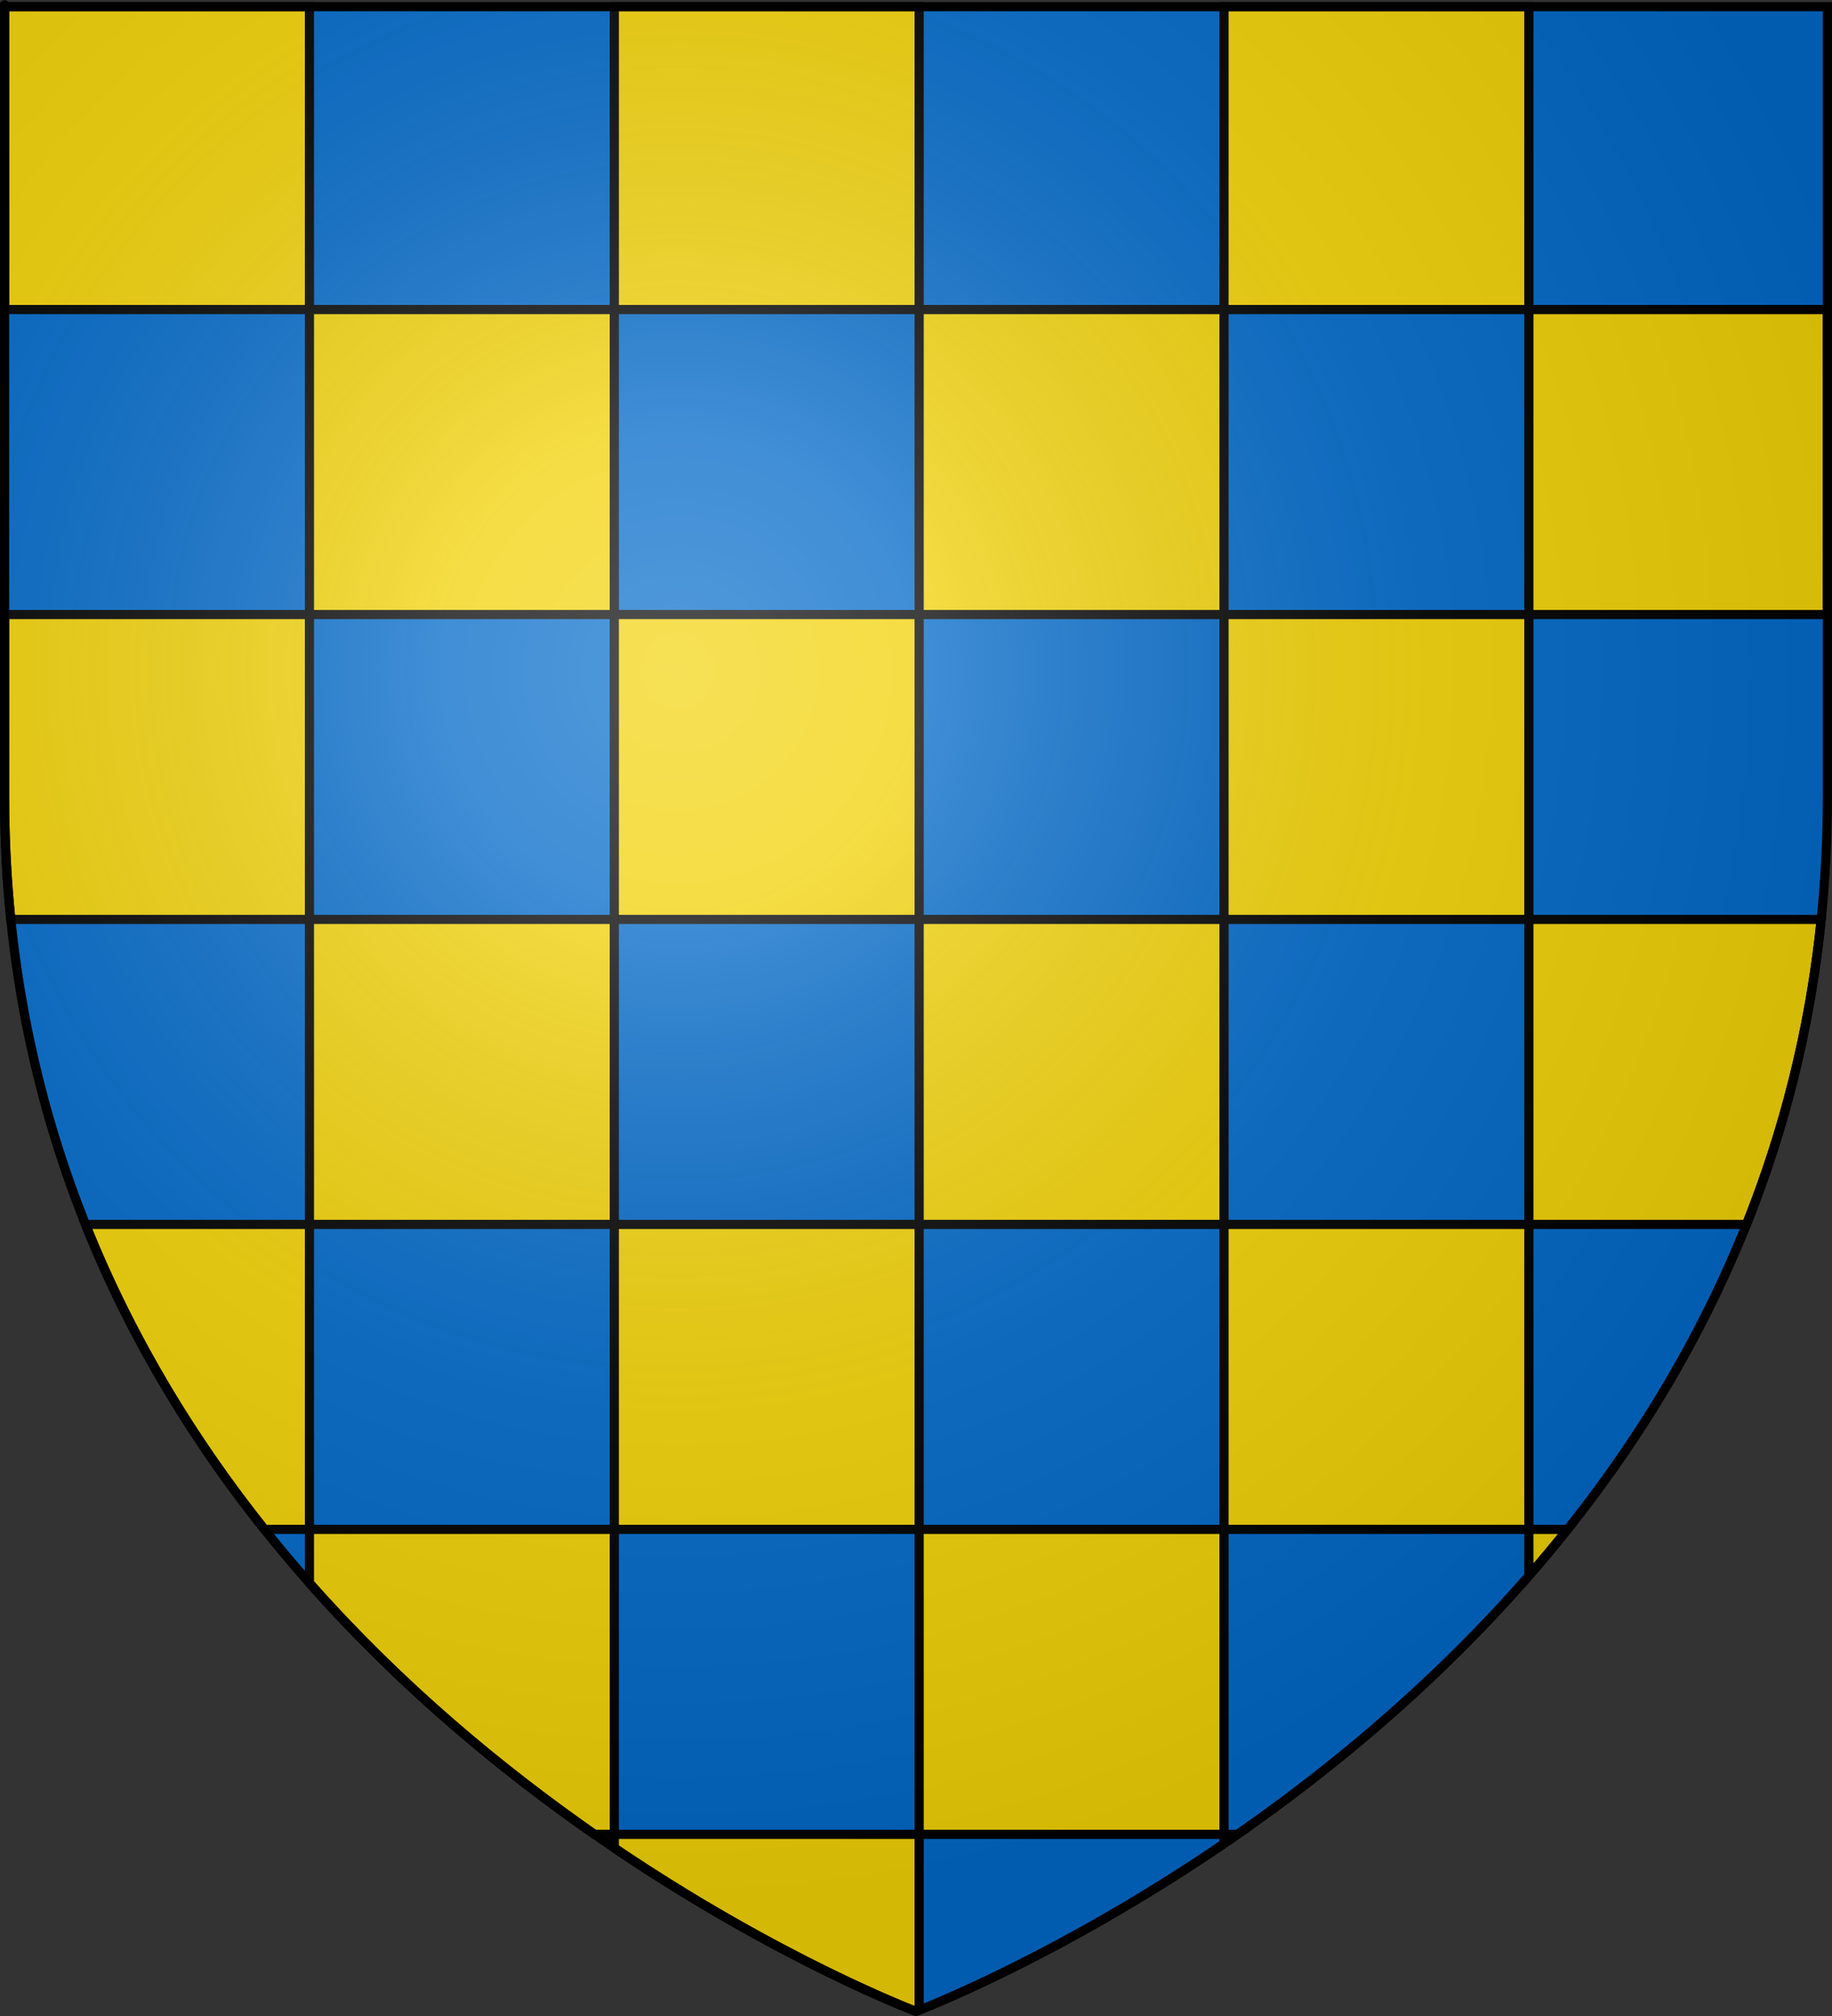 <?xml version="1.0" encoding="UTF-8" standalone="no"?>
<!-- Created with Inkscape (http://www.inkscape.org/) -->
<svg
   xmlns:svg="http://www.w3.org/2000/svg"
   xmlns="http://www.w3.org/2000/svg"
   xmlns:xlink="http://www.w3.org/1999/xlink"
   version="1.0"
   width="600"
   height="660"
   id="svg2">
  <rect width="100%" height="100%" fill="#333333" stroke="none"/>
  <defs
     id="defs6">
    <linearGradient
       id="linearGradient2893">
      <stop
         style="stop-color:#ffffff;stop-opacity:0.314"
         offset="0"
         id="stop2895" />
      <stop
         style="stop-color:#ffffff;stop-opacity:0.251"
         offset="0.19"
         id="stop2897" />
      <stop
         style="stop-color:#6b6b6b;stop-opacity:0.125"
         offset="0.6"
         id="stop2901" />
      <stop
         style="stop-color:#000000;stop-opacity:0.125"
         offset="1"
         id="stop2899" />
    </linearGradient>
    <radialGradient
       cx="221.445"
       cy="226.331"
       r="300"
       fx="221.445"
       fy="226.331"
       id="radialGradient3163"
       xlink:href="#linearGradient2893"
       gradientUnits="userSpaceOnUse"
       gradientTransform="matrix(1.353,0,0,1.349,-77.629,-85.747)" />
  </defs>
  <g
     style="display:inline"
     id="layer3">
    <path
       d="M 300,658.5 C 300,658.5 598.5,546.18 598.5,260.728 C 598.5,-24.723 598.5,2.176 598.5,2.176 L 1.5,2.176 L 1.5,260.728 C 1.5,546.18 300,658.5 300,658.5 z "
       style="fill:#0169c9;fill-opacity:1;fill-rule:evenodd;stroke:none;stroke-width:1px;stroke-linecap:butt;stroke-linejoin:miter;stroke-opacity:1"
       id="path2855" />
    <path
       d="M 1.5,2.156 L 1.5,101.344 L 101.344,101.344 L 101.344,2.156 L 1.5,2.156 z M 101.344,101.344 L 101.344,201.188 L 201.188,201.188 L 201.188,101.344 L 101.344,101.344 z M 201.188,101.344 L 301.031,101.344 L 301.031,2.156 L 201.188,2.156 L 201.188,101.344 z M 301.031,101.344 L 301.031,201.188 L 400.875,201.188 L 400.875,101.344 L 301.031,101.344 z M 400.875,101.344 L 500.719,101.344 L 500.719,2.156 L 400.875,2.156 L 400.875,101.344 z M 500.719,101.344 L 500.719,201.188 L 598.5,201.188 C 598.5,166.502 598.5,112.654 598.5,101.344 L 500.719,101.344 z M 500.719,201.188 L 400.875,201.188 L 400.875,301 L 500.719,301 L 500.719,201.188 z M 500.719,301 L 500.719,400.844 L 572,400.844 C 584.102,370.571 592.746,337.344 596.469,301 L 500.719,301 z M 500.719,400.844 L 400.875,400.844 L 400.875,500.688 L 500.719,500.688 L 500.719,400.844 z M 500.719,500.688 L 500.719,515.875 C 505.01,510.953 509.23,505.889 513.375,500.688 L 500.719,500.688 z M 400.875,500.688 L 301.031,500.688 L 301.031,600.531 L 400.875,600.531 L 400.875,500.688 z M 400.875,600.531 L 400.875,603.562 C 402.339,602.563 403.804,601.559 405.281,600.531 L 400.875,600.531 z M 301.031,600.531 L 201.188,600.531 L 201.188,605 C 255.667,641.827 300,658.5 300,658.5 C 300,658.5 300.697,658.224 301.031,658.094 L 301.031,600.531 z M 201.188,600.531 L 201.188,500.688 L 101.344,500.688 L 101.344,518.25 C 131.342,552.184 164.345,579.421 194.688,600.531 L 201.188,600.531 z M 101.344,500.688 L 101.344,400.844 L 28,400.844 C 43.108,438.642 63.597,471.828 86.594,500.688 L 101.344,500.688 z M 101.344,400.844 L 201.188,400.844 L 201.188,301 L 101.344,301 L 101.344,400.844 z M 101.344,301 L 101.344,201.188 L 1.5,201.188 L 1.5,260.719 C 1.5,274.554 2.197,287.972 3.531,301 L 101.344,301 z M 201.188,301 L 301.031,301 L 301.031,201.188 L 201.188,201.188 L 201.188,301 z M 301.031,301 L 301.031,400.844 L 400.875,400.844 L 400.875,301 L 301.031,301 z M 301.031,400.844 L 201.188,400.844 L 201.188,500.688 L 301.031,500.688 L 301.031,400.844 z "
       style="fill:#f2d207;fill-opacity:1;fill-rule:evenodd;stroke:#000000;stroke-width:3;stroke-linecap:butt;stroke-linejoin:miter;stroke-miterlimit:4;stroke-dasharray:none;stroke-opacity:1;display:inline"
       id="path3234" />
  </g>
  <g
     id="layer2">
    <path
       d="M 300,658.5 C 300,658.5 598.5,546.18 598.5,260.728 C 598.5,-24.723 598.5,2.176 598.5,2.176 L 1.5,2.176 L 1.5,260.728 C 1.5,546.18 300,658.5 300,658.5 z "
       style="opacity:1;fill:url(#radialGradient3163);fill-opacity:1;fill-rule:evenodd;stroke:none;stroke-width:1px;stroke-linecap:butt;stroke-linejoin:miter;stroke-opacity:1"
       id="path2875" />
  </g>
  <g
     id="layer1">
    <path
       d="M 300,658.5 C 300,658.5 1.5,546.18 1.5,260.728 C 1.5,-24.723 1.5,2.176 1.5,2.176 L 598.5,2.176 L 598.5,260.728 C 598.5,546.18 300,658.5 300,658.5 z "
       style="opacity:1;fill:none;fill-opacity:1;fill-rule:evenodd;stroke:#000000;stroke-width:3;stroke-linecap:butt;stroke-linejoin:miter;stroke-miterlimit:4;stroke-dasharray:none;stroke-opacity:1"
       id="path1411" />
  </g>
</svg>

